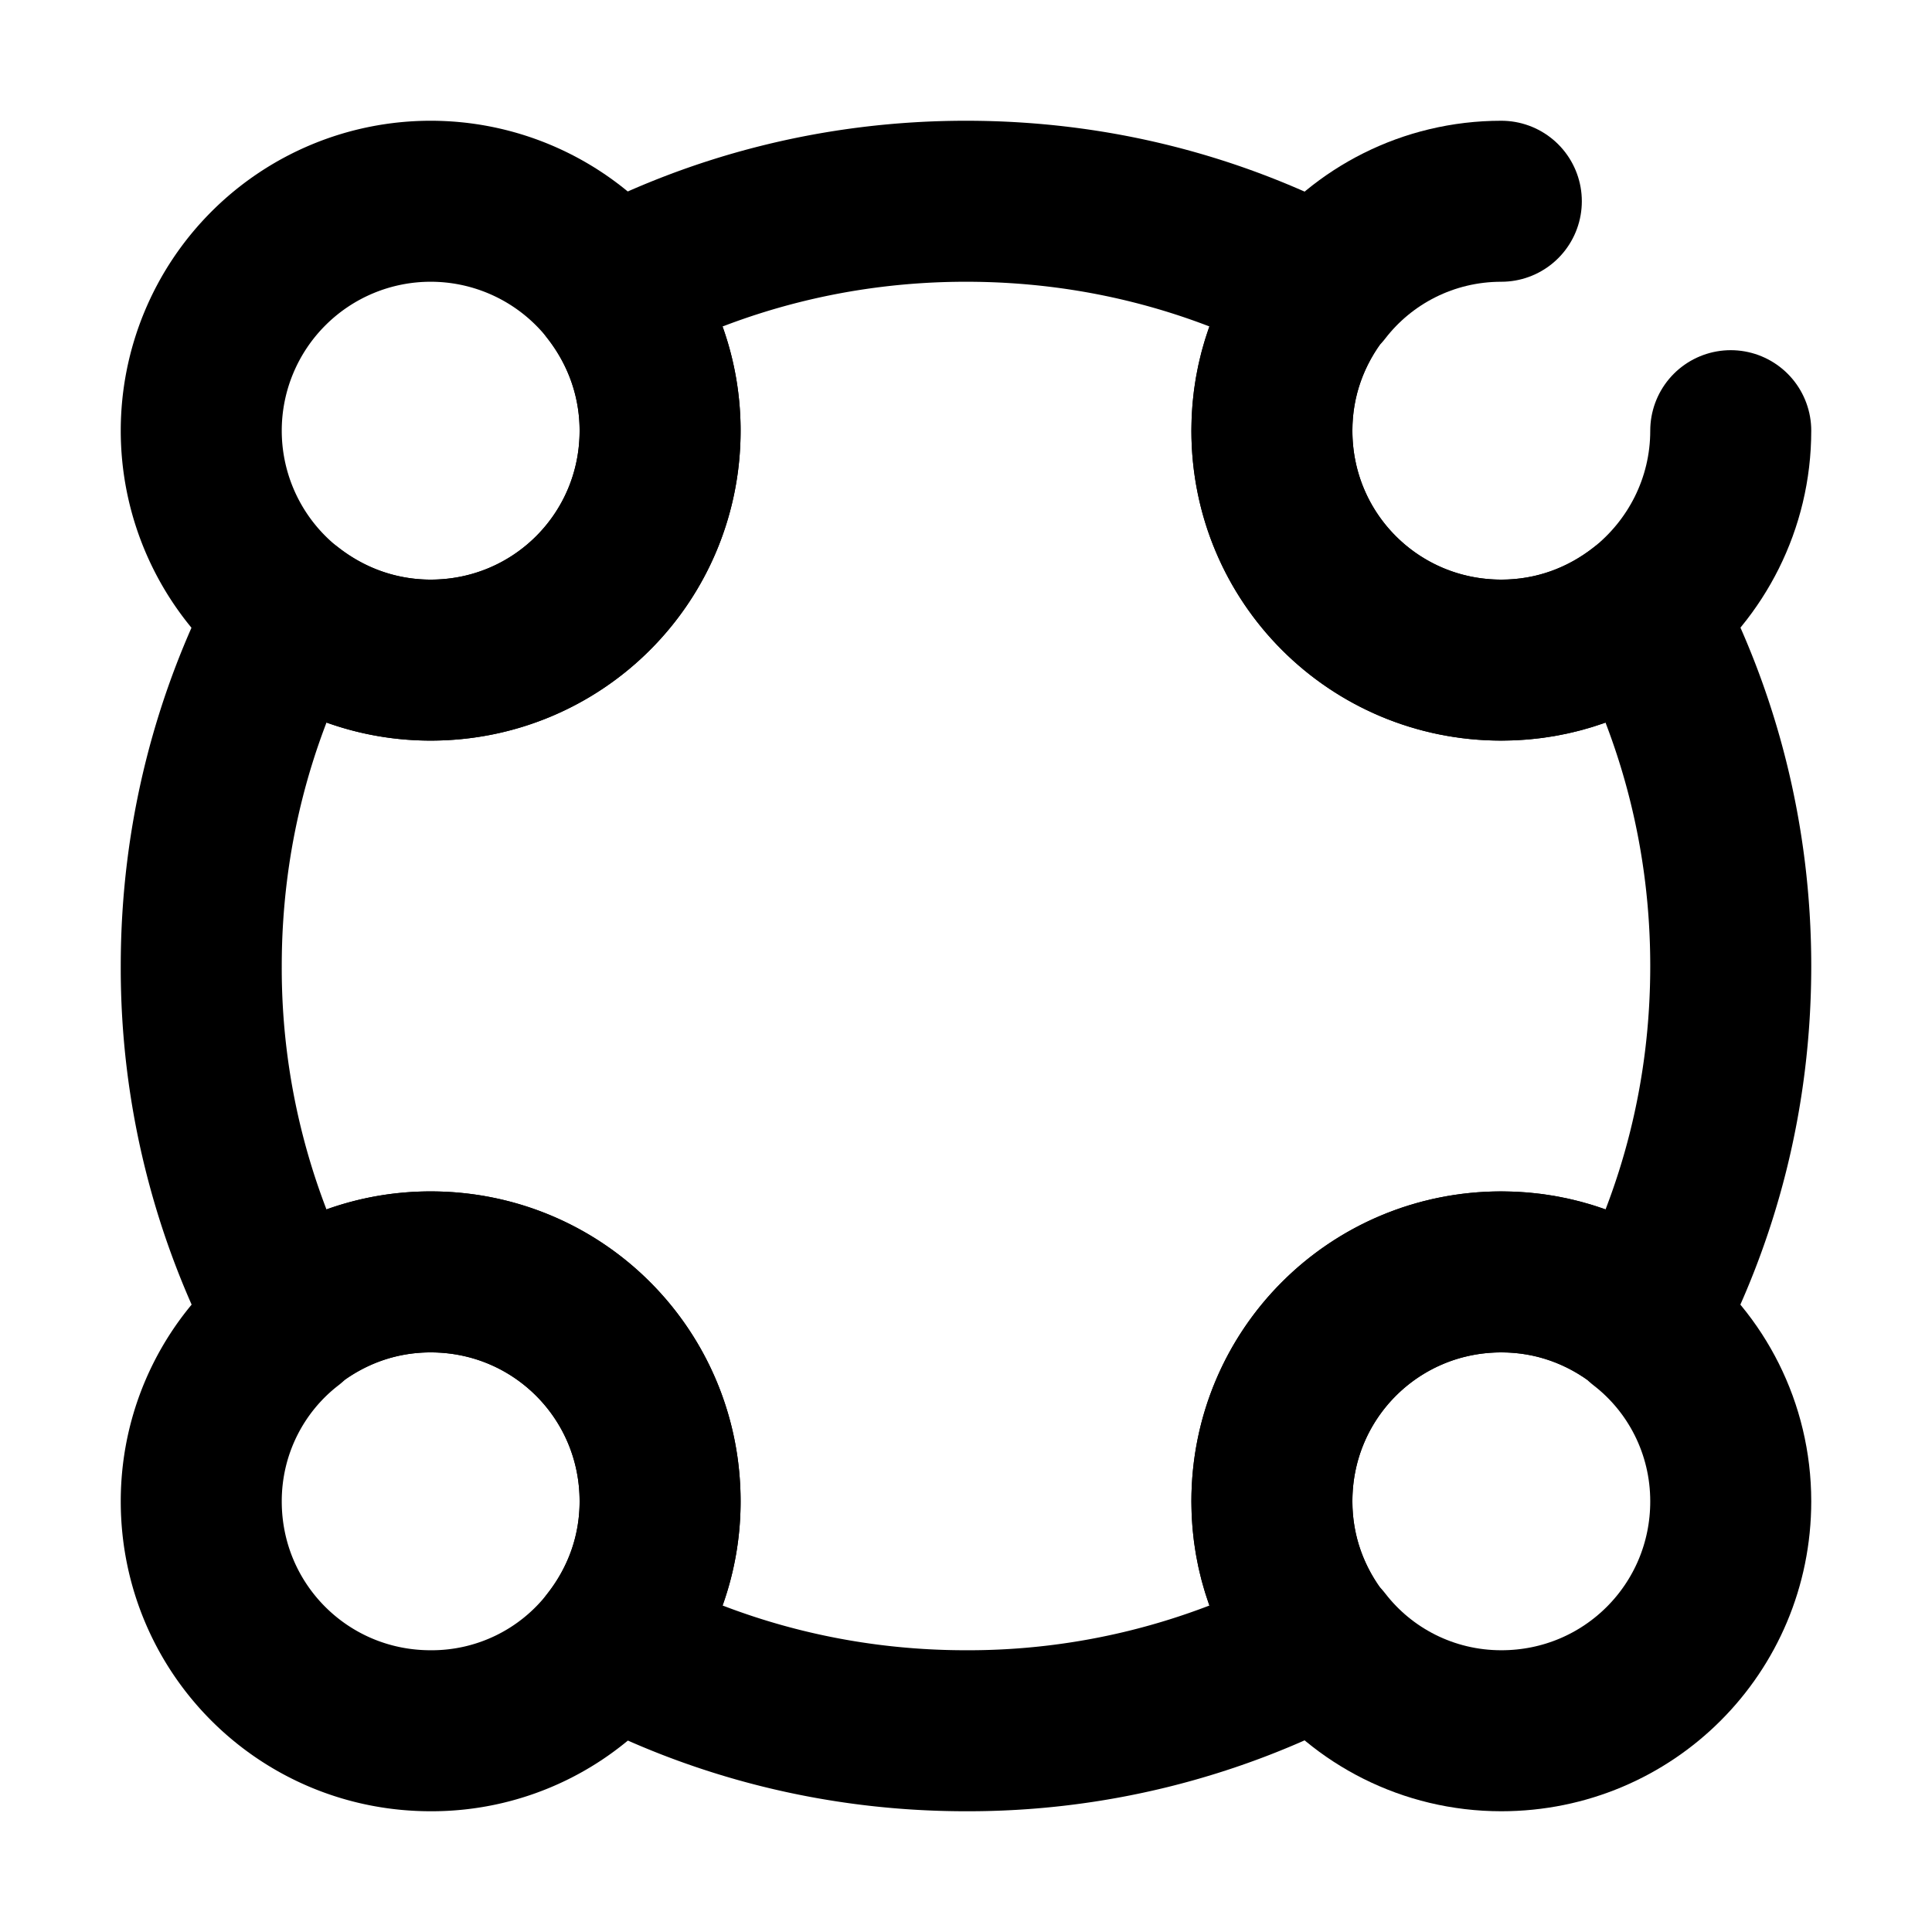 <svg
  width="24"
  height="24"
  viewBox="0 0 24 24"
  xmlns="http://www.w3.org/2000/svg"
  fill="none"
  stroke="currentColor"
  stroke-width="2"
  stroke-linecap="round"
  stroke-linejoin="round"
>
  <path d="M21.5 5.35c0 .91-.43 1.72-1.09 2.24-.48.38-1.09.61-1.76.61-1.58 0-2.85-1.27-2.85-2.85 0-.67.23-1.27.61-1.76h.01c.51-.66 1.32-1.09 2.23-1.09" />
  <path d="M8.2 5.35c0 1.58-1.27 2.85-2.85 2.85A2.85 2.85 0 1 1 8.2 5.35z" />
  <path d="M21.5 18.65c0 1.58-1.27 2.85-2.85 2.85-.91 0-1.72-.43-2.23-1.09h-.01c-.38-.48-.61-1.09-.61-1.76 0-1.58 1.27-2.85 2.85-2.85.67 0 1.27.23 1.76.61v.01c.66.51 1.09 1.32 1.09 2.23z" />
  <path d="M8.2 18.65c0 .67-.23 1.27-.61 1.76a2.82 2.82 0 0 1-2.24 1.09c-1.58 0-2.85-1.27-2.85-2.85 0-.91.43-1.72 1.09-2.23v-.01c.48-.38 1.09-.61 1.76-.61 1.58 0 2.85 1.27 2.85 2.85z" />
  <path d="M21.5 12c0 1.6-.39 3.09-1.09 4.41-.48-.38-1.09-.61-1.76-.61-1.58 0-2.85 1.27-2.85 2.85 0 .67.23 1.27.61 1.76A9.35 9.35 0 0 1 12 21.5c-1.59 0-3.09-.39-4.41-1.09.38-.48.61-1.09.61-1.76 0-1.58-1.27-2.85-2.85-2.85-.67 0-1.27.23-1.76.61A9.35 9.35 0 0 1 2.5 12c0-1.59.39-3.09 1.09-4.41.49.38 1.09.61 1.76.61 1.58 0 2.85-1.27 2.85-2.85 0-.67-.23-1.27-.61-1.76C8.91 2.89 10.41 2.5 12 2.5c1.6 0 3.09.39 4.41 1.09-.38.48-.61 1.09-.61 1.76 0 1.58 1.27 2.85 2.85 2.85.67 0 1.27-.23 1.76-.61.7 1.32 1.09 2.82 1.09 4.41z" />
</svg>
